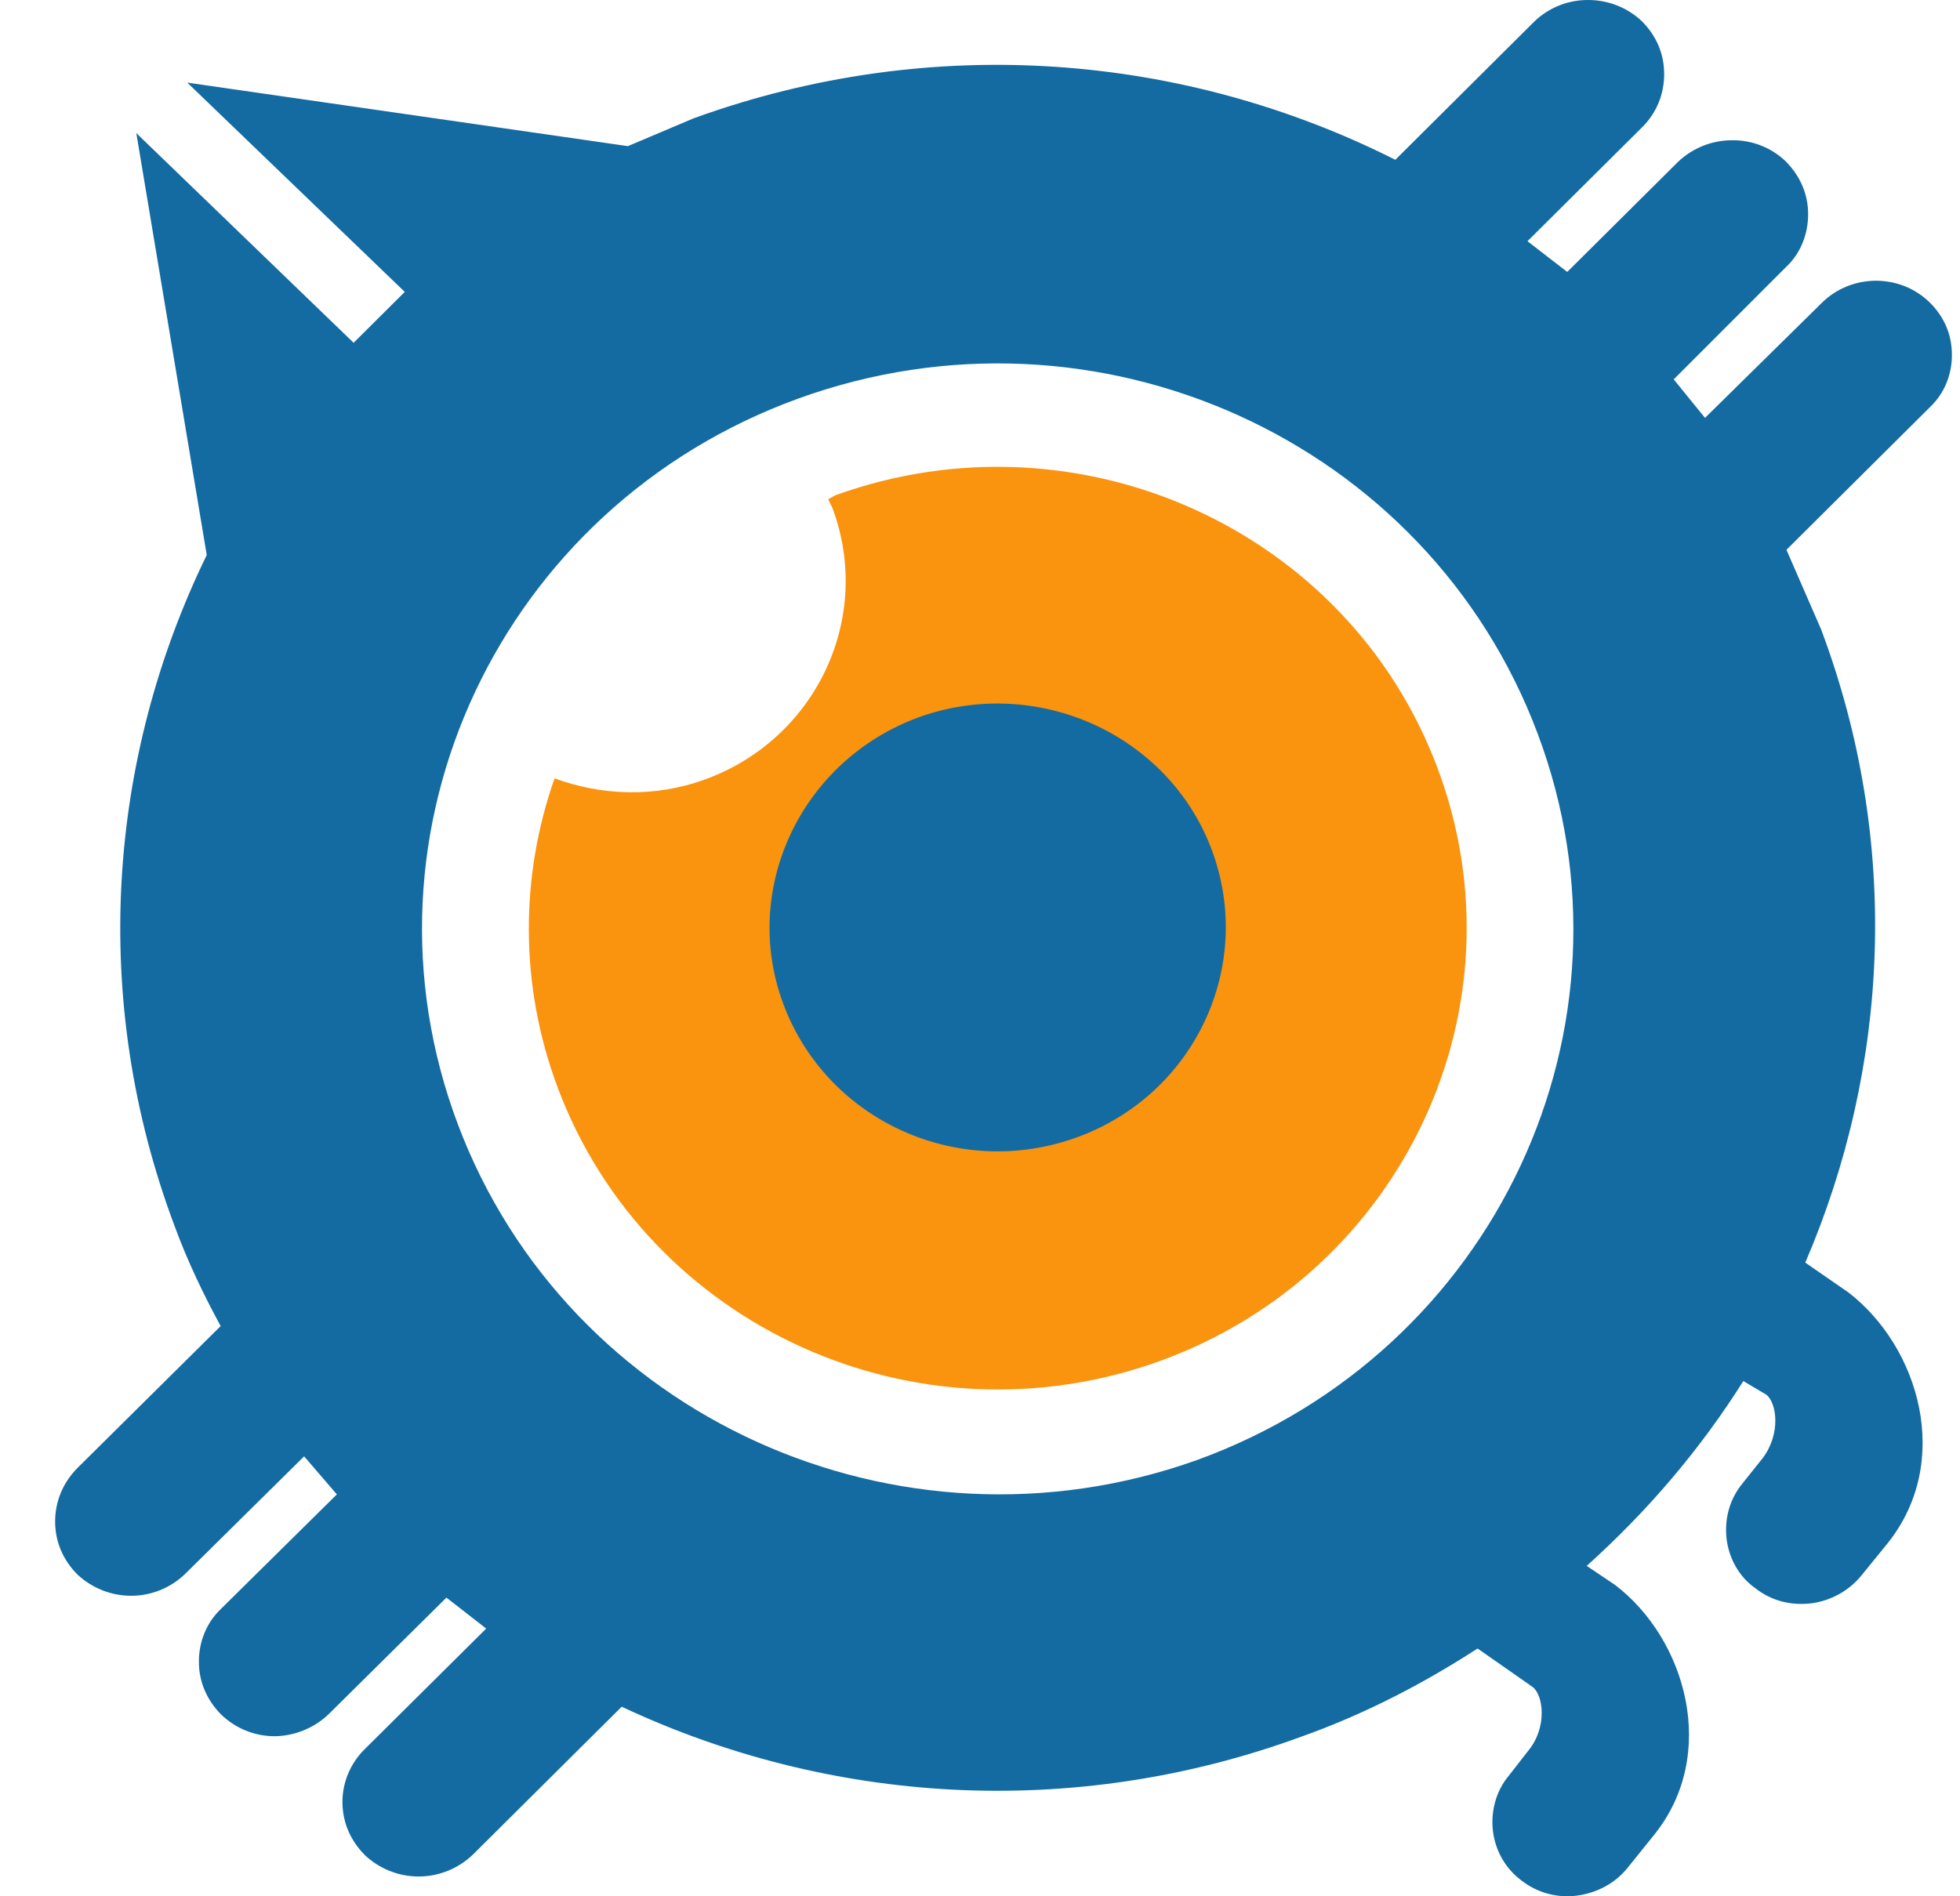 <svg width="31" height="30" viewBox="0 0 31 30" fill="none" xmlns="http://www.w3.org/2000/svg">
<g clip-path="url(#clip0_214_1638)">
<path d="M22.737 12.153C21.322 8.369 17.053 6.45 13.213 7.835L13.098 7.899L13.164 8.031C13.816 9.767 12.912 11.693 11.146 12.333C10.347 12.623 9.511 12.585 8.771 12.314C8.233 13.847 8.207 15.57 8.823 17.212C10.242 20.989 14.507 22.924 18.35 21.53C22.19 20.133 24.155 15.933 22.737 12.153" fill="#FA930D"/>
<path d="M14.53 11.348C12.663 12.034 11.707 14.075 12.394 15.895C13.086 17.734 15.159 18.674 17.03 17.994C18.898 17.318 19.854 15.277 19.163 13.438C18.478 11.615 16.398 10.675 14.53 11.348ZM30.872 5.616C30.872 5.284 30.744 5.004 30.518 4.782C30.289 4.56 29.988 4.441 29.666 4.441C29.345 4.444 29.044 4.566 28.818 4.788L26.967 6.611L26.472 6.002L28.251 4.222C28.477 4.012 28.598 3.706 28.598 3.388C28.598 3.069 28.471 2.782 28.244 2.553C28.017 2.335 27.711 2.214 27.393 2.219C27.072 2.219 26.77 2.344 26.544 2.557L24.788 4.302L24.159 3.816L25.974 2.012C26.2 1.787 26.321 1.491 26.321 1.175C26.321 0.843 26.194 0.563 25.968 0.335C25.739 0.119 25.433 -0.001 25.116 8.94199e-06C24.798 -0.001 24.493 0.122 24.267 0.341L22.069 2.528C18.74 0.85 14.753 0.502 10.973 1.871L9.931 2.312L2.962 1.307L6.402 4.618L5.593 5.423L2.156 2.106L3.27 8.781C1.708 11.986 1.409 15.798 2.762 19.398C2.966 19.955 3.221 20.484 3.49 20.979L1.219 23.23C0.996 23.459 0.872 23.752 0.872 24.071C0.872 24.39 0.996 24.68 1.226 24.911C1.455 25.124 1.757 25.246 2.075 25.246C2.392 25.246 2.697 25.121 2.923 24.905L4.81 23.04L5.328 23.642L3.493 25.455C3.267 25.671 3.143 25.974 3.146 26.296C3.146 26.608 3.274 26.901 3.5 27.127C3.729 27.346 4.027 27.468 4.348 27.468C4.666 27.462 4.969 27.338 5.197 27.12L7.061 25.275L7.69 25.765L5.767 27.674C5.541 27.897 5.415 28.2 5.416 28.515C5.42 28.84 5.544 29.12 5.774 29.352C6.003 29.564 6.301 29.687 6.622 29.687C6.943 29.687 7.245 29.561 7.471 29.349L9.833 27.001C13.089 28.531 16.939 28.811 20.585 27.474C21.588 27.117 22.515 26.634 23.37 26.08L24.241 26.689C24.409 26.818 24.474 27.317 24.182 27.684L23.861 28.096C23.662 28.334 23.576 28.653 23.613 28.969C23.652 29.284 23.812 29.561 24.061 29.748C24.317 29.948 24.631 30.031 24.946 29.989C25.267 29.945 25.552 29.79 25.749 29.542L26.161 29.03C27.19 27.755 26.666 25.926 25.542 25.073L25.096 24.773C26.066 23.9 26.895 22.925 27.573 21.849L27.937 22.065C28.104 22.197 28.169 22.686 27.878 23.07L27.557 23.472C27.357 23.717 27.272 24.026 27.308 24.345C27.347 24.66 27.508 24.947 27.76 25.124C28.012 25.324 28.323 25.404 28.645 25.366C28.959 25.325 29.246 25.166 29.444 24.921L29.857 24.413C30.886 23.124 30.358 21.315 29.238 20.449L28.553 19.975C29.876 16.897 30.073 13.335 28.802 9.954L28.255 8.698L30.522 6.444C30.751 6.228 30.872 5.932 30.872 5.616M7.241 17.785C5.498 13.155 7.913 8.015 12.627 6.305C17.342 4.596 22.577 6.959 24.32 11.606C26.06 16.237 23.648 21.386 18.931 23.099C14.22 24.783 8.984 22.419 7.241 17.785" fill="#136BA2"/>
</g>
<defs>
<clipPath id="clip0_214_1638">
<rect width="30" height="30" fill="white" transform="translate(0.872)"/>
</clipPath>
</defs>
</svg>
